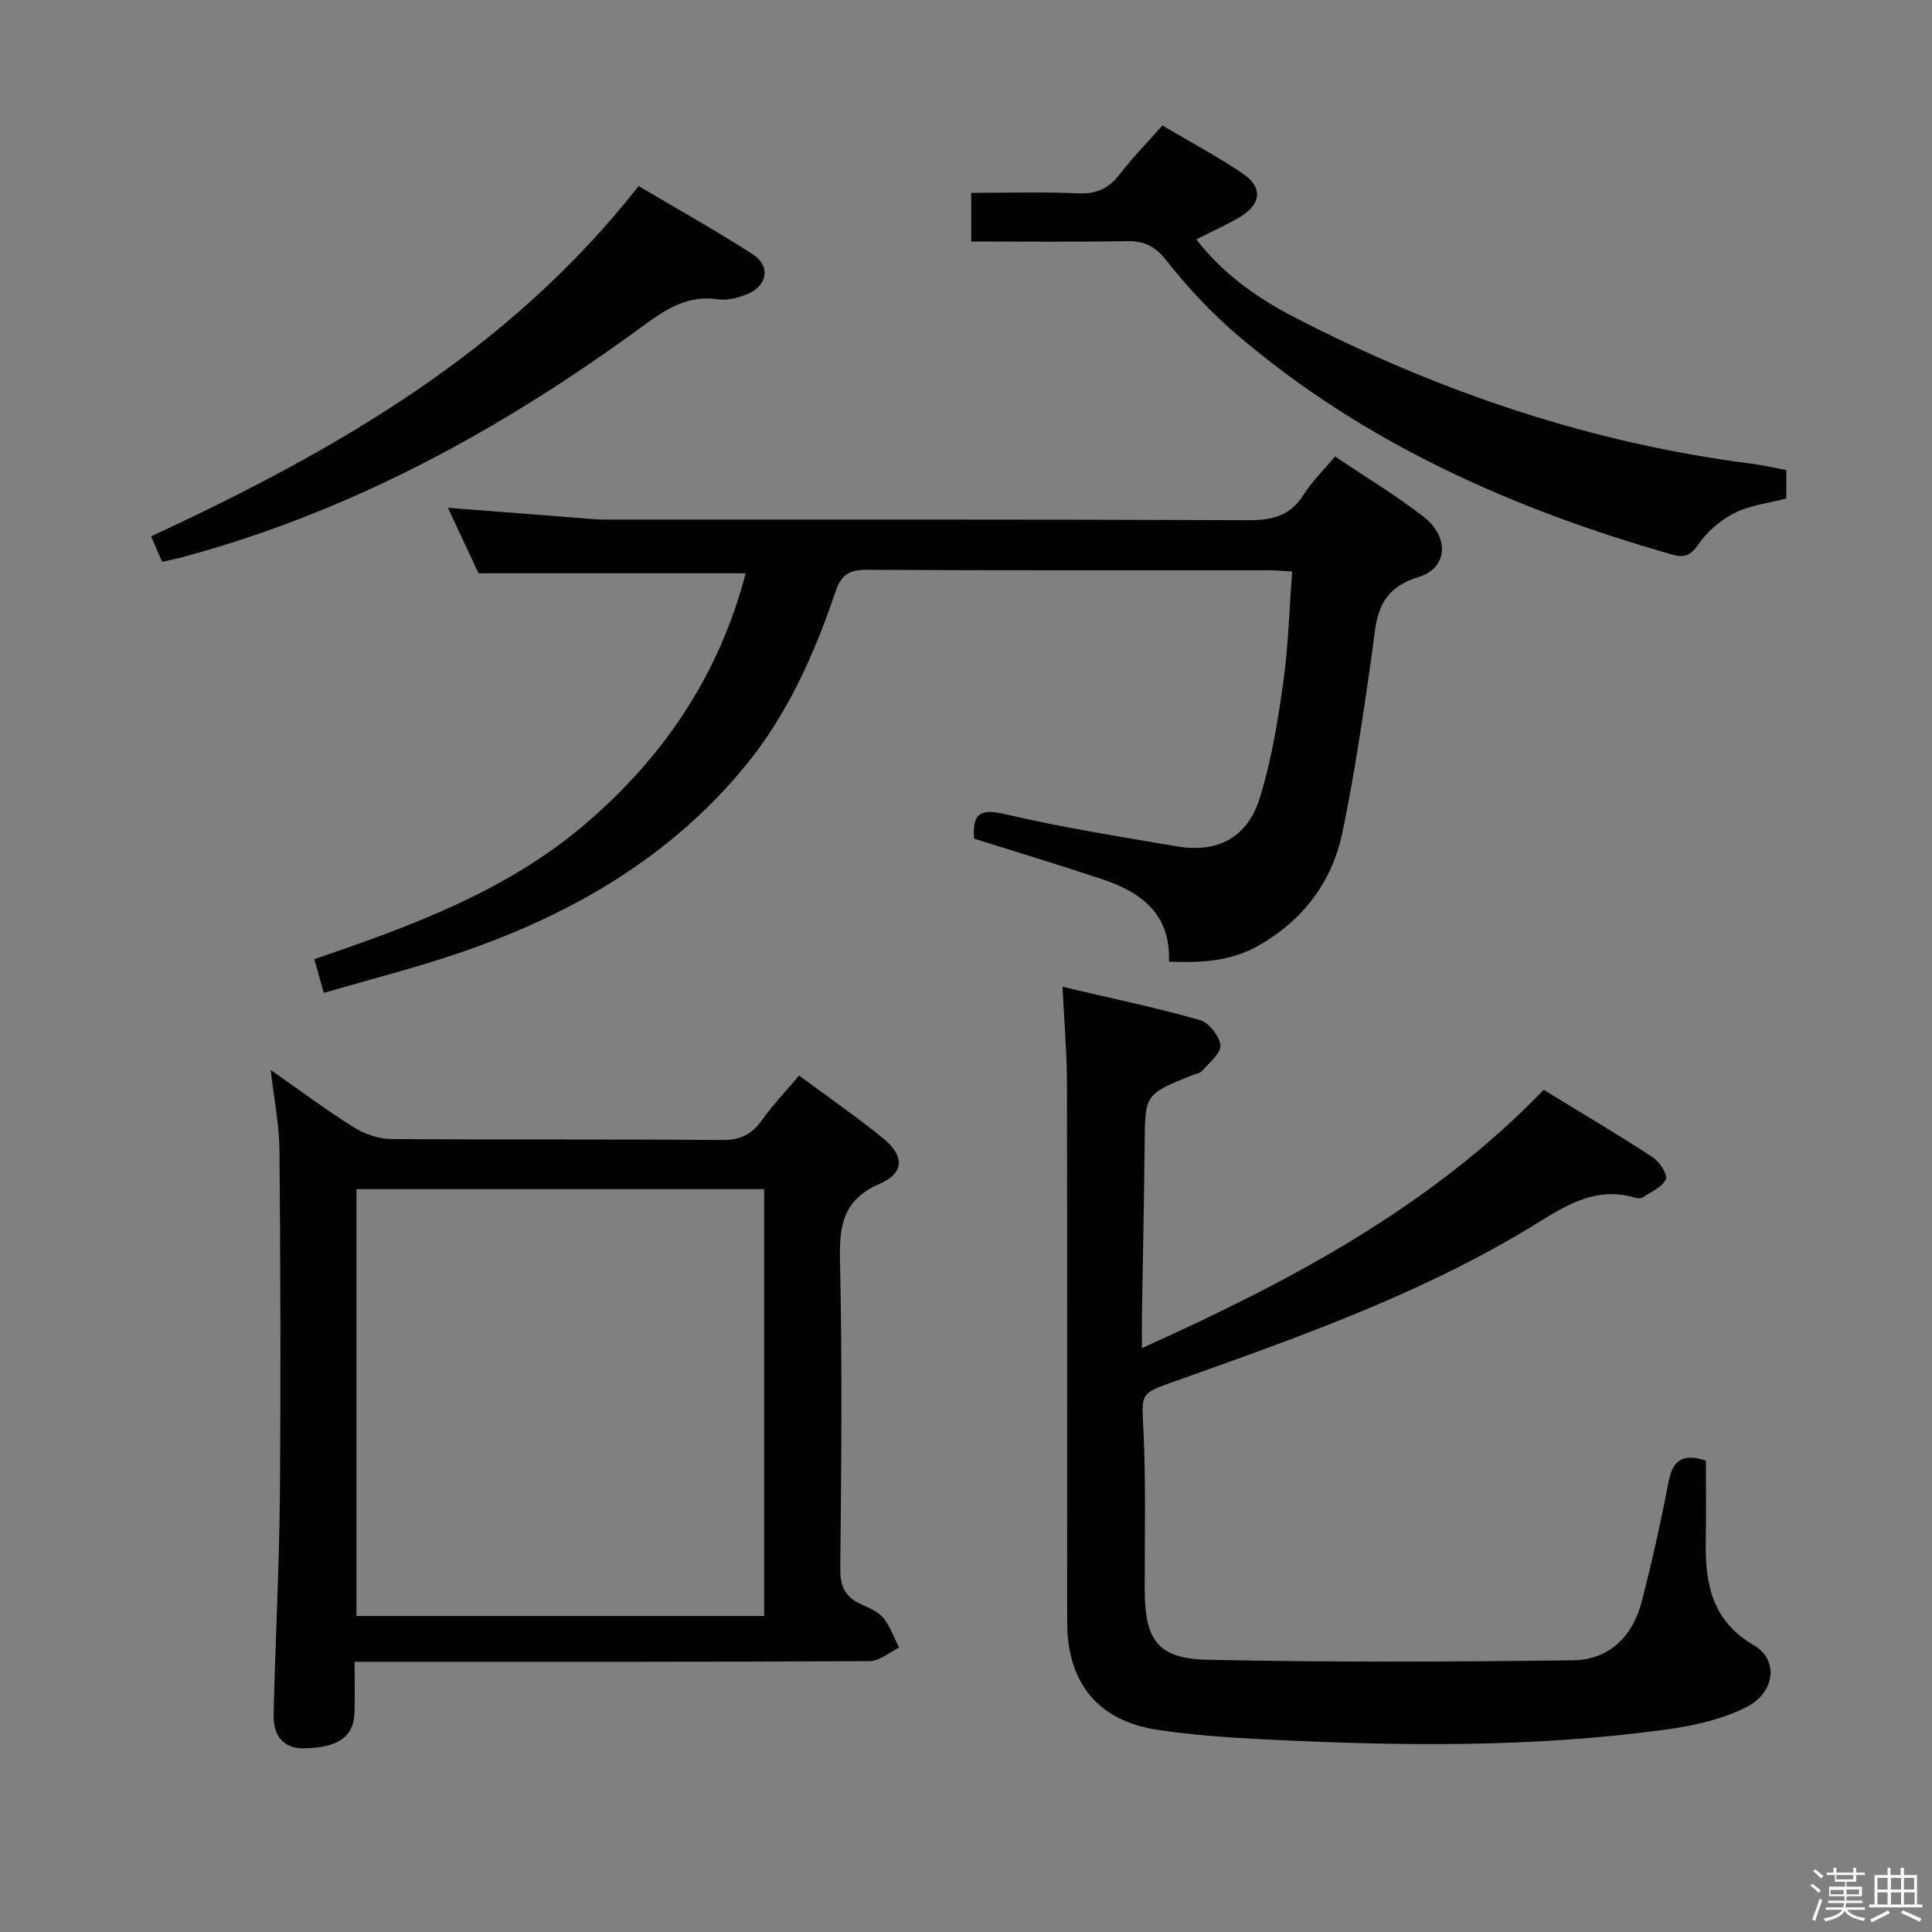 <svg enable-background="new 0 0 400 400" viewBox="0 0 400 400" xmlns="http://www.w3.org/2000/svg"><rect x="0" y="0" width="400" height="400" fill="#808080" stroke="none"/><path d="m374.8 390.4.4-.4c.7.5 1.3 1 1.8 1.4l-.5.5c-.5-.6-1.1-1.1-1.7-1.5zm1 7.3-.6-.3c.5-1.4 1.1-2.8 1.5-4.3.2.1.4.2.6.3-.5 1.3-1 2.8-1.5 4.3zm-.4-10.3.4-.4c.4.3 1 .8 1.7 1.4l-.5.5c-.4-.5-1-1-1.6-1.5zm2.5.3h1.7v-1h.6v1h3.5v-1h.6v1h1.8v.5h-1.8v1.4h-2v1h3.2v2h-3.2v.9h3.3v.5h-3.4c0 .3-.1.6-.1.9h4v.5h-3.7c.7.9 1.9 1.5 3.8 1.7-.1.2-.2.4-.3.6-2.1-.4-3.5-1.1-4-2.1-.4 1-1.8 1.7-4 2.2-.1-.2-.2-.4-.3-.6 2.1-.4 3.4-1 3.8-1.8h-3.4v-.5h3.6c.1-.3.1-.6.2-.9h-3.3v-.5h3.4c0-.3 0-.6 0-.9h-3.2v-2h3.3v-1h-2.1v-1.4h-1.7v-.5zm1.1 3.5v1h2.7c0-.3 0-.4 0-.4 0-.1 0-.2 0-.2 0-.1 0-.2 0-.3h-2.7zm1.2-3v.9h3.5v-.9zm4.7 3h-2.6v.6.4h2.6z" fill="#fafafb"/><path d="m393.6 386.7h.6v1.5h2.7v6.1h1.1v.6h-11v-.6h1.1v-6.1h2.7v-1.5h.6v1.5h2.1v-1.5zm-2.7 8.8.4.6c-1.2.6-2.5 1.3-3.8 1.9-.1-.2-.2-.4-.3-.6 1.2-.6 2.5-1.2 3.7-1.9zm-2.2-6.7v2.4h2.1v-2.4zm0 3v2.5h2.1v-2.5zm2.8-3v2.4h2.1v-2.4zm0 3v2.5h2.1v-2.5zm6 6.1c-1.4-.7-2.7-1.3-3.9-1.8l.3-.6c1.5.6 2.7 1.2 3.9 1.7zm-1.2-9.1h-2.1v2.4h2.1zm-2.1 3v2.5h2.2v-2.5z" fill="#fafafb"/><g fill="#010100"><path d="m219.99 204.31c9.85 2.31 19.22 4.28 28.42 6.87 1.86.53 4.07 3.31 4.26 5.24.16 1.62-2.29 3.59-3.75 5.26-.49.56-1.49.69-2.26 1-9.66 3.9-9.59 3.9-9.68 14.49-.11 11.81-.37 23.62-.56 35.44-.03 1.76 0 3.51 0 6.51 31.02-13.99 59.75-29.24 83.19-53.48 7.63 4.67 15.2 9.15 22.56 13.94 1.41.92 3.16 3.64 2.73 4.58-.77 1.65-3.09 2.61-4.82 3.76-.35.23-1.02.19-1.47.06-8.92-2.65-15.5 2.35-22.49 6.56-22.92 13.78-48.03 22.59-73.07 31.51-7.13 2.54-6.68 2.38-6.31 10.19.52 10.97.23 21.98.26 32.97.03 10.27 2.69 14.19 12.84 14.42 25.26.55 50.54.44 75.81.12 7.39-.09 12.34-4.85 14.21-12.01 2.13-8.18 3.97-16.46 5.56-24.76.83-4.34 2.62-6.26 7.76-4.57 0 5.31.09 10.93-.02 16.53-.17 8.86 1.23 16.63 9.98 21.71 5.16 3 4.41 9.8-1.61 12.82-4.9 2.46-10.6 3.77-16.09 4.54-27.95 3.89-56.05 3.51-84.15 2.08-7.29-.37-14.61-.88-21.81-1.98-12.09-1.84-18.51-9.71-18.53-22.13-.04-37.32.03-74.64-.05-111.96-.02-6.26-.57-12.52-.91-19.71z"/><path d="m276.41 94.51c6.3 4.24 12.58 8.01 18.32 12.47 5.37 4.17 5.12 10.63-1.12 12.53-8.98 2.74-8.63 9.26-9.6 16.07-1.75 12.3-3.55 24.62-6.08 36.77-2.12 10.2-8.05 18.06-17.27 23.38-5.77 3.33-11.88 3.61-18.64 3.37.39-9.94-5.84-14.42-13.94-17.11-8.78-2.92-17.65-5.6-26.41-8.36-.35-4.96 1.04-6.33 6.32-5.09 11.77 2.76 23.74 4.66 35.67 6.69 8.37 1.43 14.61-1.78 17.16-10 2.4-7.71 3.72-15.81 4.85-23.83 1.06-7.51 1.26-15.14 1.86-23.06-1.7-.1-3.15-.27-4.61-.27-27.82-.02-55.65.06-83.47-.1-3.57-.02-5.27 1.02-6.43 4.43-4.41 12.96-9.89 25.41-18.68 36.13-15.47 18.86-35.69 30.6-58.35 38.46-9.35 3.24-18.99 5.66-28.95 8.58-.75-2.65-1.31-4.66-1.97-6.99 20.01-6.81 39.71-14.04 55.93-27.83 16.35-13.89 27.92-31.04 33.38-52.06-18.29 0-36.34 0-55.31 0-1.79-3.83-3.98-8.53-6.33-13.56 9.07.7 17.48 1.36 25.9 2.01 2.15.17 4.3.42 6.45.43 44.48.02 88.97-.06 133.45.13 4.93.02 8.58-.92 11.32-5.23 1.75-2.76 4.16-5.11 6.55-7.96z"/><path d="m56.05 221.53c6.05 4.22 11.48 8.29 17.21 11.87 2.23 1.4 5.12 2.4 7.72 2.42 22.82.18 45.64.01 68.46.21 3.78.03 6.19-1.13 8.31-4.11 2.21-3.1 4.86-5.88 7.69-9.24 5.95 4.41 11.94 8.53 17.54 13.12 4.3 3.52 4.21 7.13-.83 9.29-7.5 3.22-8.4 8.46-8.24 15.72.47 21.31.28 42.64.06 63.96-.04 3.7 1.05 5.91 4.31 7.37 1.66.75 3.53 1.54 4.63 2.87 1.43 1.75 2.19 4.05 3.23 6.11-2.03.98-4.06 2.79-6.1 2.8-33.15.18-66.29.13-99.44.13-2.15 0-4.3 0-7.19 0 0 3.76.09 7.2-.02 10.65-.16 4.89-3.5 7.18-10.4 7.27-4.11.05-6.45-2.27-6.34-7.12.34-14.97 1.16-29.92 1.29-44.89.21-23.98.12-47.97-.08-71.95-.05-5.23-1.13-10.46-1.81-16.48zm102.16 113.04c0-29.6 0-58.94 0-88.37-28.31 0-56.25 0-84.41 0v88.37z"/><path d="m247.68 49.56c5.67 7.29 12.73 12.22 20.42 16.18 29.87 15.4 61.29 26.05 94.75 30.29 2.27.29 4.51.84 6.98 1.3v5.88c-3.6.95-7.49 1.38-10.76 3.03-2.93 1.47-5.72 3.92-7.57 6.63-1.62 2.38-3.05 2.58-5.31 1.94-32.92-9.37-63.73-23.02-90.02-45.45-5.4-4.61-10.34-9.92-14.74-15.5-2.4-3.03-4.67-4-8.28-3.93-10.61.19-21.22.07-32.07.07 0-3.44 0-6.38 0-10.07 7.4 0 14.84-.23 22.25.1 3.74.16 6.23-1.03 8.46-3.92 2.63-3.4 5.66-6.5 8.87-10.13 5.65 3.34 11.36 6.38 16.68 9.98 4.18 2.83 3.79 6.36-.66 8.99-2.82 1.66-5.82 3-9 4.61z"/><path d="m132.22 38.52c7.73 4.58 15.83 9.1 23.61 14.12 3.85 2.49 3.04 6.66-1.34 8.35-1.81.7-3.95 1.26-5.81.98-6.15-.91-10.6 1.88-15.33 5.35-29.29 21.5-60.76 38.77-96.13 48.18-1.11.29-2.24.5-3.65.82-.82-1.89-1.59-3.67-2.29-5.28 38.21-17.72 74.04-38.24 100.94-72.52z"/></g></svg>